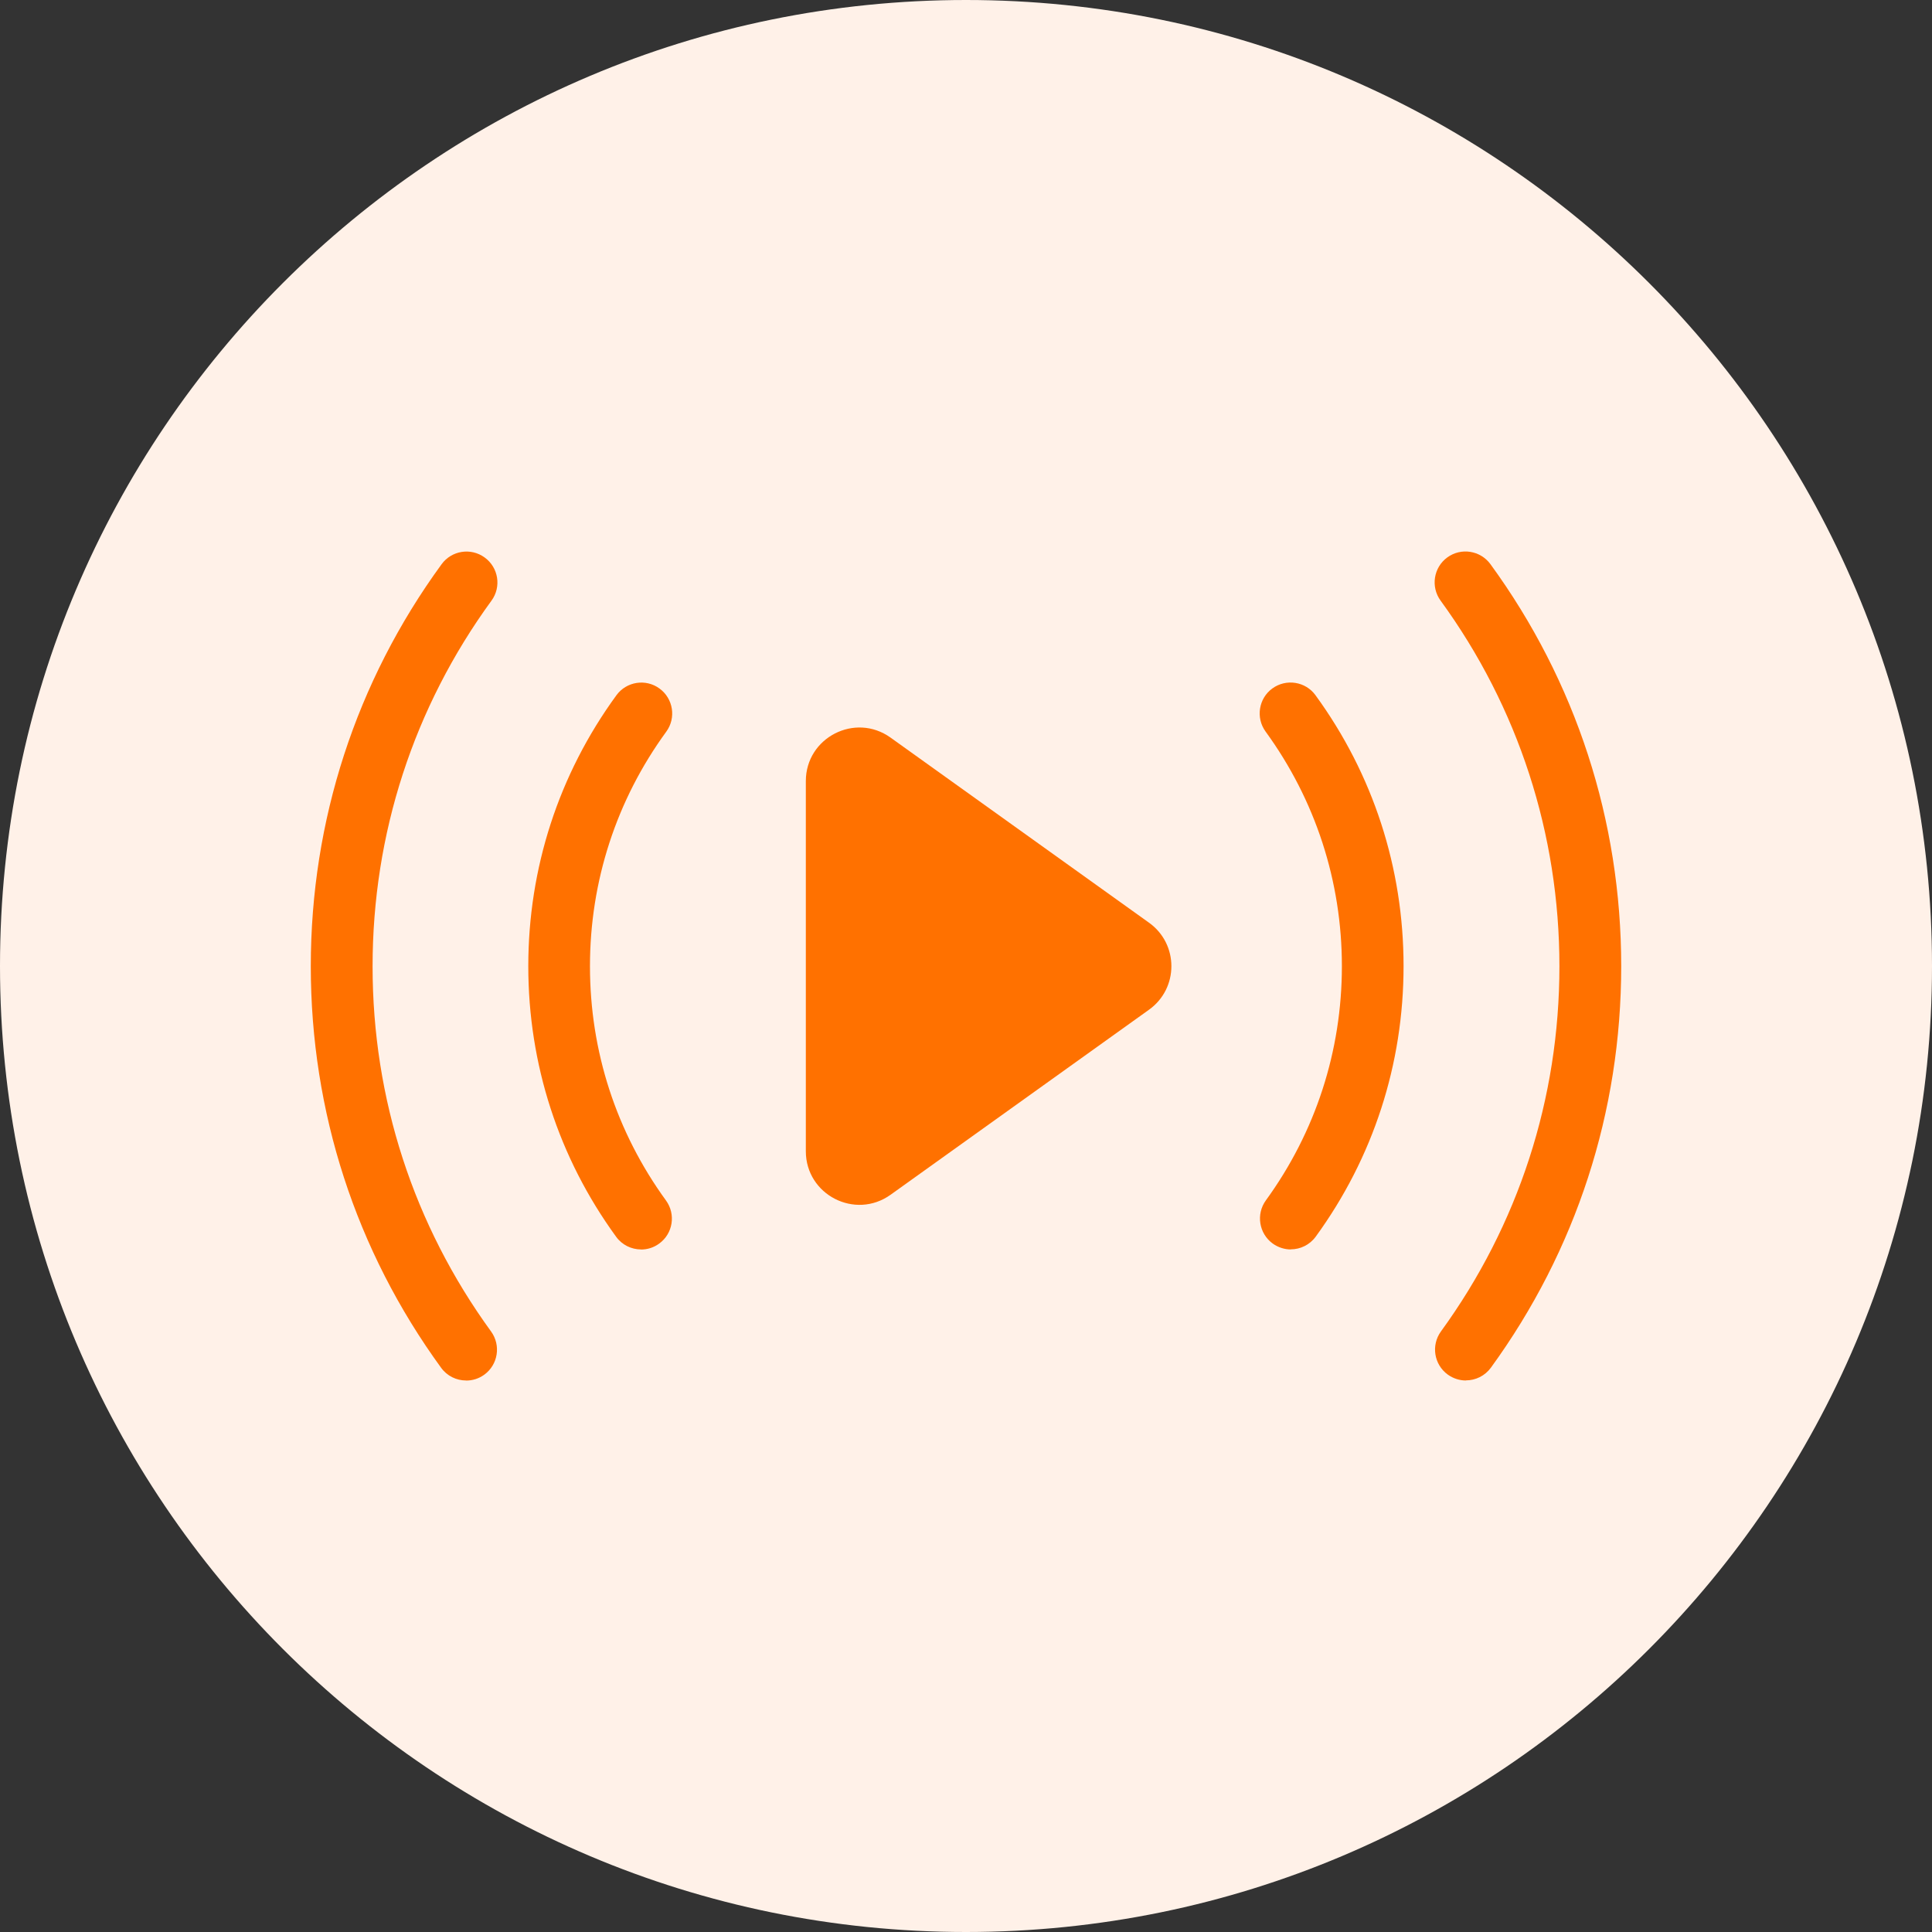 <svg width="52" height="52" viewBox="0 0 52 52" fill="none" xmlns="http://www.w3.org/2000/svg">
<rect x="0" y="0" width="52" height="52" fill="#333333" stroke="none"/>
<g clip-path="url(#clip0_3444_1296)">
<g clip-path="url(#clip1_3444_1296)">
<path d="M52 26C52 11.641 40.359 0 26 0C11.641 0 0 11.641 0 26C0 40.359 11.641 52 26 52C40.359 52 52 40.359 52 26Z" fill="#FFF1E8"/>
<path d="M21.689 30.988V21.024C21.689 19.85 23.017 19.17 23.97 19.853L30.925 24.834C31.729 25.408 31.729 26.602 30.925 27.177L23.97 32.157C23.015 32.84 21.689 32.157 21.689 30.986V30.988Z" fill="#FF7100"/>
<path d="M34.744 33.629C34.575 33.629 34.404 33.576 34.255 33.47C33.885 33.2 33.801 32.681 34.071 32.308C35.409 30.467 36.117 28.287 36.117 26.005C36.117 23.722 35.406 21.535 34.064 19.691C33.794 19.321 33.875 18.799 34.245 18.53C34.615 18.26 35.137 18.341 35.406 18.711C36.958 20.84 37.777 23.362 37.777 26.002C37.777 28.643 36.961 31.157 35.414 33.283C35.25 33.508 34.998 33.626 34.741 33.626L34.744 33.629Z" fill="#FF7100"/>
<path d="M39.455 37.156C39.286 37.156 39.115 37.103 38.967 36.997C38.596 36.728 38.513 36.209 38.783 35.836C40.869 32.966 41.972 29.568 41.972 26.008C41.972 22.448 40.866 19.037 38.773 16.165C38.503 15.794 38.584 15.273 38.954 15.003C39.324 14.733 39.843 14.814 40.115 15.184C42.418 18.344 43.635 22.085 43.635 26.005C43.635 29.925 42.423 33.654 40.128 36.811C39.964 37.035 39.712 37.153 39.455 37.153V37.156Z" fill="#FF7100"/>
<path d="M17.255 33.629C16.998 33.629 16.743 33.51 16.582 33.286C15.035 31.16 14.219 28.643 14.219 26.005C14.219 23.367 15.037 20.843 16.59 18.714C16.859 18.343 17.381 18.26 17.751 18.532C18.121 18.802 18.204 19.323 17.932 19.694C16.59 21.535 15.879 23.72 15.879 26.007C15.879 28.295 16.587 30.469 17.925 32.311C18.194 32.681 18.114 33.203 17.741 33.472C17.592 33.581 17.423 33.631 17.252 33.631L17.255 33.629Z" fill="#FF7100"/>
<path d="M12.545 37.156C12.288 37.156 12.034 37.038 11.872 36.813C9.577 33.659 8.365 29.923 8.365 26.008C8.365 22.093 9.582 18.344 11.885 15.187C12.154 14.817 12.673 14.733 13.046 15.006C13.417 15.275 13.5 15.797 13.228 16.167C11.134 19.039 10.028 22.443 10.028 26.01C10.028 29.578 11.132 32.969 13.218 35.838C13.487 36.209 13.406 36.73 13.034 37C12.885 37.108 12.716 37.158 12.545 37.158V37.156Z" fill="#FF7100"/>
</g>
</g>
<defs>
<clipPath id="clip0_3444_1296">
<rect width="52" height="52" fill="white"/>
</clipPath>
<clipPath id="clip1_3444_1296">
<rect width="52" height="52" fill="white"/>
</clipPath>
</defs>
</svg>
